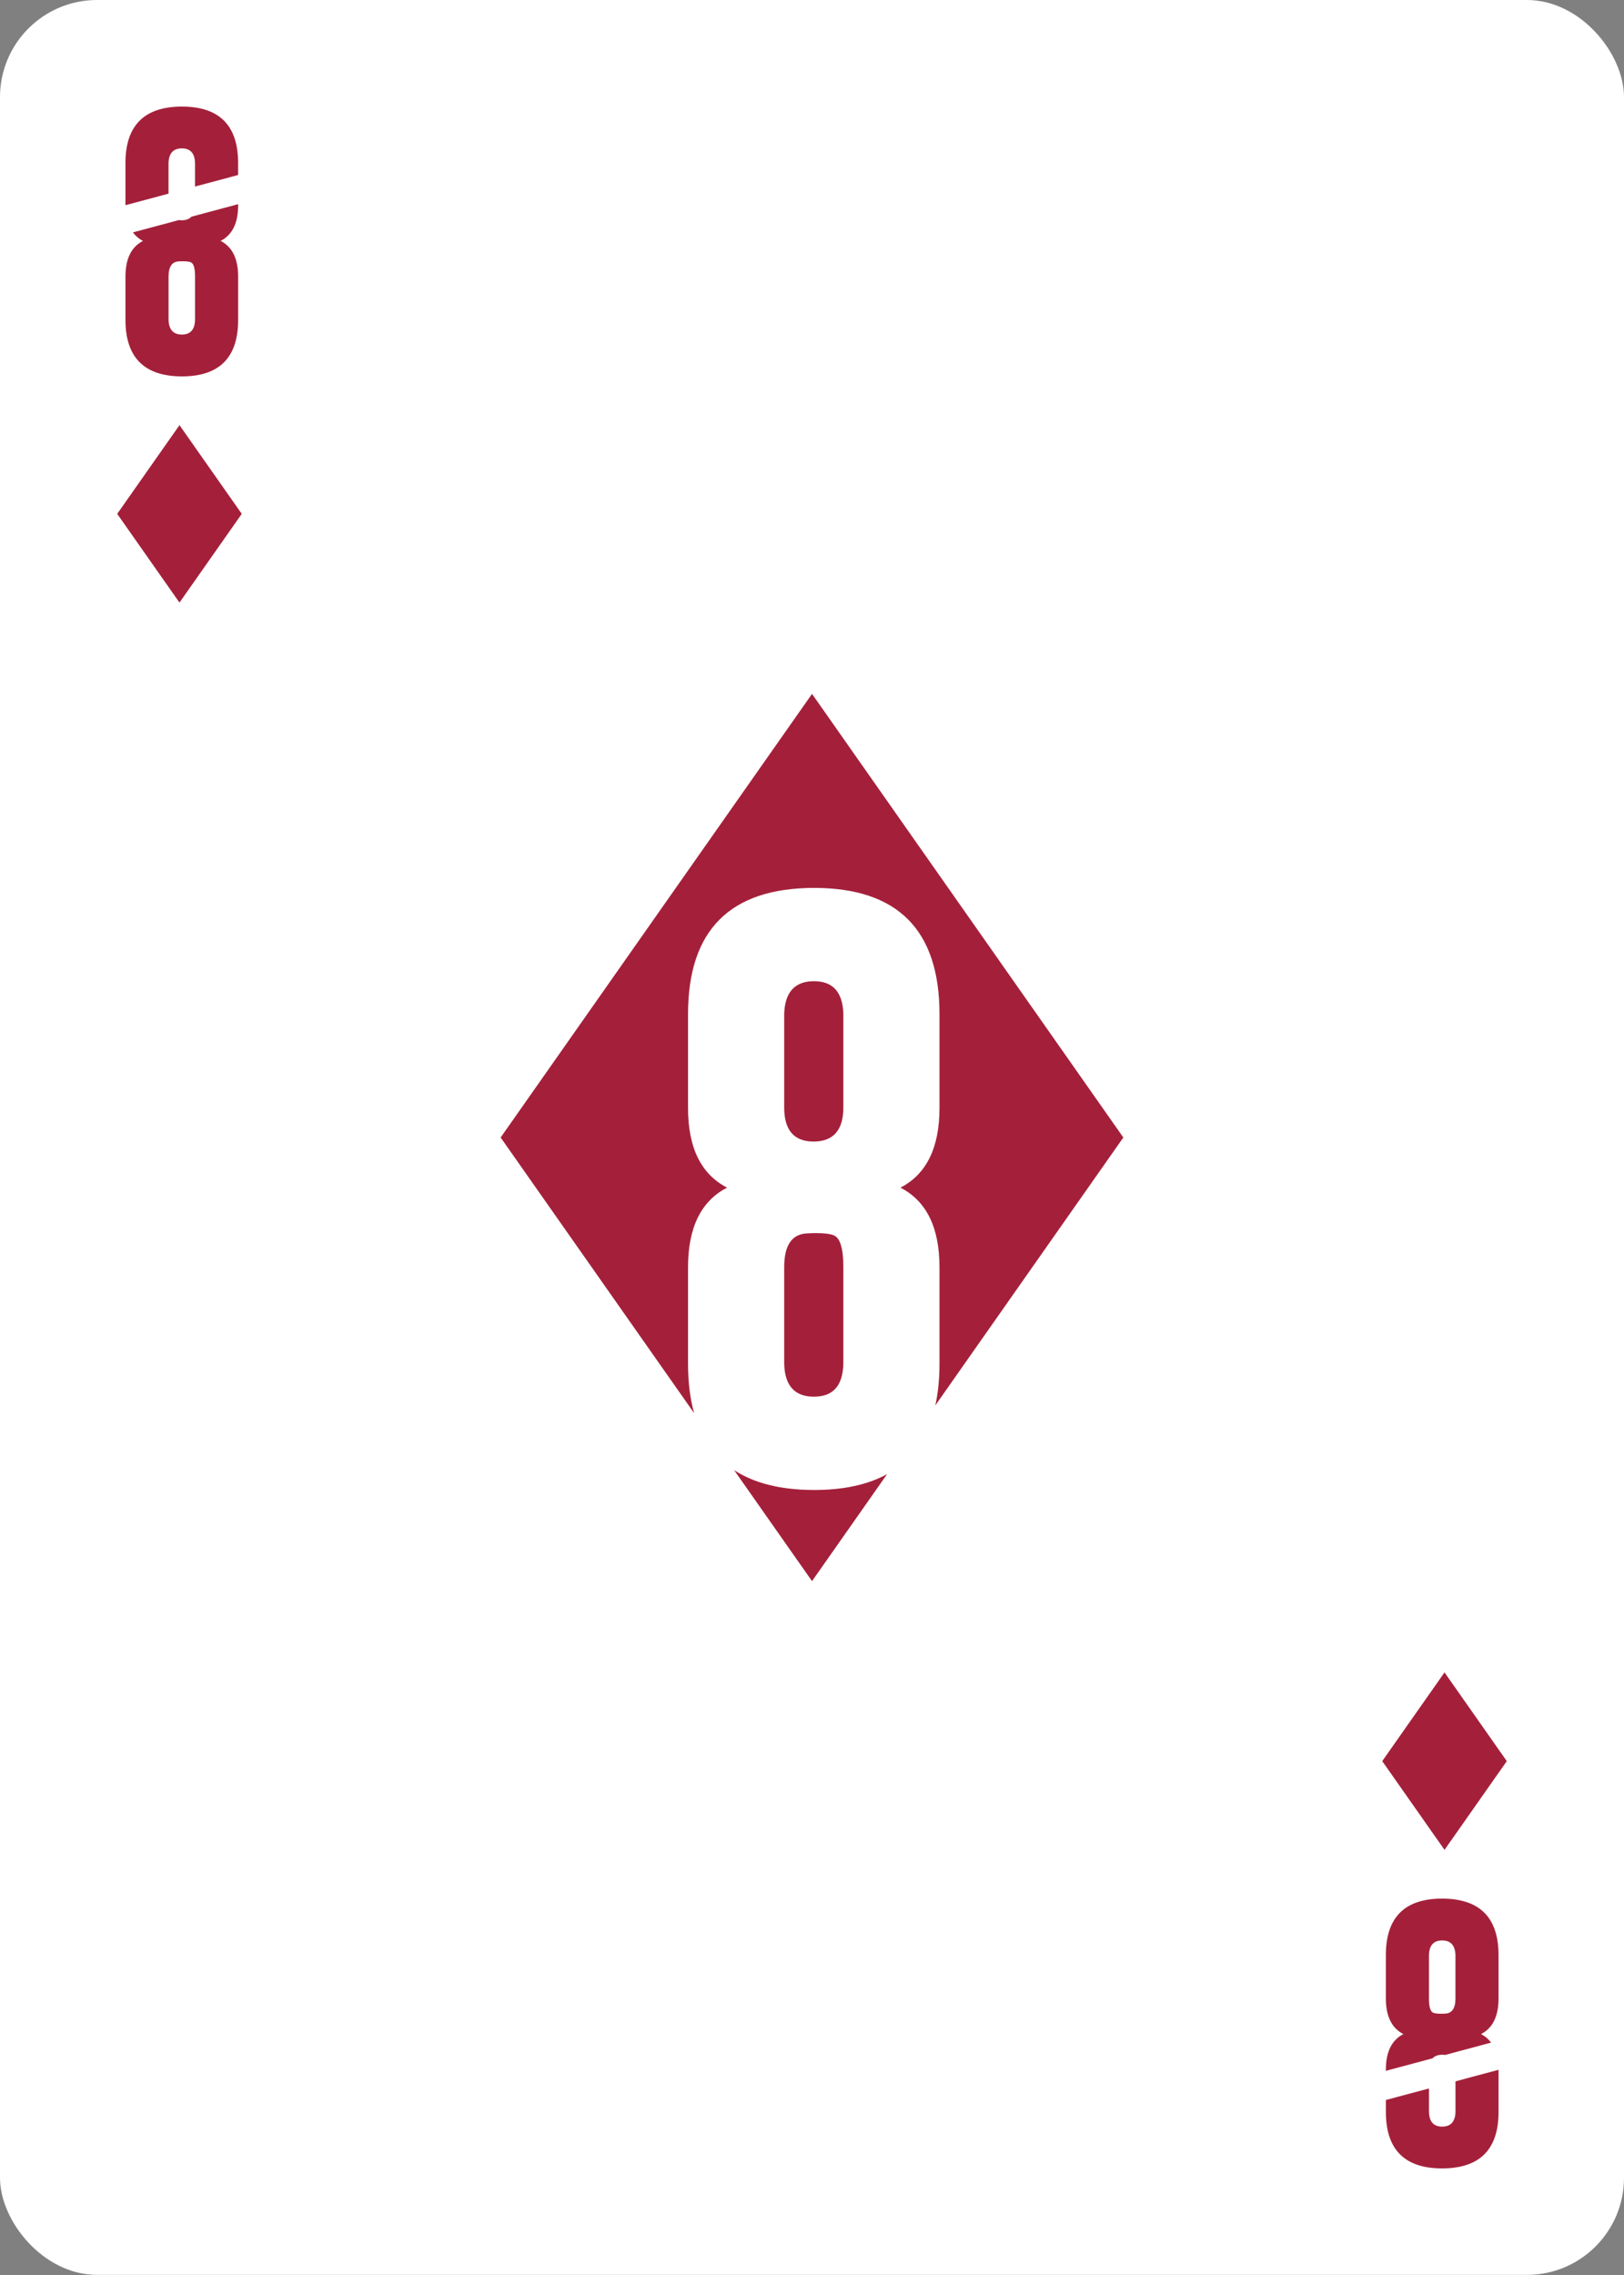 <?xml version="1.0" encoding="UTF-8"?><svg xmlns="http://www.w3.org/2000/svg" viewBox="0 0 750 1050"><rect x="0" y="0" width="750" height="1050" fill="#808080" stroke="none"/><g id="uuid-de325b48-1c33-4195-96de-fcb73ad90103"><rect x="0" width="750" height="1049.95" rx="44.82" ry="44.82" style="fill:#fff;"/></g><g id="uuid-2d4ed759-41a4-4b69-a0cd-ed0821991f9d"><g><path d="M389.48,468.07c-.27-10.14-4.8-15.21-13.59-15.21s-13.46,5.07-13.73,15.21v43.06c0,10.5,4.53,15.74,13.59,15.74s13.73-5.25,13.73-15.74v-43.06Z" style="fill:#a4203a;"/><path d="M317.75,629.42v-44.54c0-18.3,6.01-30.55,18.03-36.74-12.02-6.19-18.03-18.44-18.03-36.74v-43.33c0-38.76,19.38-58.18,58.13-58.27,38.67,0,58,19.43,58,58.27v43.33c0,18.3-6.01,30.55-18.03,36.74,12.02,6.19,18.03,18.44,18.03,36.74v44.54c0,7.05-.65,13.45-1.92,19.22l86.82-123.64-143.77-204.75-143.8,204.75,89.37,127.25c-1.89-6.67-2.83-14.27-2.83-22.82Z" style="fill:#a4203a;"/><path d="M376.42,569.13c-1.17,0-2.38,.05-3.63,.13-7.09,.27-10.63,5.47-10.63,15.61v44.54c.27,10.14,4.84,15.21,13.73,15.21s13.32-5.07,13.59-15.21v-44.54c0-8.52-1.44-13.41-4.31-14.67-1.61-.72-4.53-1.08-8.75-1.08Z" style="fill:#a4203a;"/><path d="M375.88,687.69c-15.31-.04-27.59-3.1-36.85-9.17l35.98,51.23,34.68-49.39c-8.85,4.88-20.11,7.33-33.81,7.33Z" style="fill:#a4203a;"/></g><g><path d="M77.83,89.38v-14.08c.12-4.54,2.17-6.81,6.15-6.81s5.97,2.27,6.09,6.81v10.8l19.9-5.33v-5.47c0-17.41-8.66-26.11-25.99-26.11-17.37,.04-26.05,8.74-26.05,26.11v19.41l19.9-5.33Z" style="fill:#a4203a;"/><path d="M109.98,94.72v-.49l-21.57,5.78c-1.02,1.09-2.51,1.65-4.48,1.65-.46,0-.89-.04-1.3-.1l-21.26,5.7c1.23,1.64,2.76,2.96,4.65,3.93-5.39,2.78-8.08,8.26-8.08,16.46v19.96c0,17.37,8.68,26.07,26.05,26.11,17.33,0,25.99-8.7,25.99-26.11v-19.96c0-8.2-2.69-13.69-8.08-16.46,5.39-2.77,8.08-8.26,8.08-16.46Zm-19.9,52.88c-.12,4.54-2.15,6.81-6.09,6.81s-6.03-2.27-6.15-6.81v-19.96c0-4.54,1.59-6.87,4.76-7,.56-.04,1.11-.06,1.63-.06,1.89,0,3.2,.16,3.92,.48,1.29,.56,1.93,2.75,1.93,6.57v19.96Z" style="fill:#a4203a;"/></g><polygon points="82.89 196.22 54.13 237.17 82.89 278.12 111.65 237.17 82.89 196.22" style="fill:#a4203a;"/><g><path d="M672.17,960.62v14.08c-.12,4.54-2.17,6.81-6.15,6.81s-5.97-2.27-6.09-6.81v-10.8l-19.9,5.33v5.47c0,17.41,8.66,26.11,25.99,26.11,17.37-.04,26.05-8.74,26.05-26.11v-19.41l-19.9,5.33Z" style="fill:#a4203a;"/><path d="M640.02,955.28v.49l21.57-5.78c1.02-1.09,2.51-1.65,4.48-1.65,.46,0,.89,.04,1.3,.1l21.26-5.7c-1.23-1.64-2.76-2.96-4.65-3.93,5.39-2.78,8.08-8.26,8.08-16.46v-19.96c0-17.37-8.68-26.07-26.05-26.11-17.33,0-25.99,8.7-25.99,26.11v19.96c0,8.2,2.69,13.69,8.08,16.46-5.39,2.77-8.08,8.26-8.08,16.46Zm19.9-52.88c.12-4.54,2.15-6.81,6.09-6.81s6.03,2.27,6.15,6.81v19.96c0,4.54-1.59,6.87-4.76,7-.56,.04-1.11,.06-1.63,.06-1.89,0-3.2-.16-3.92-.48-1.29-.56-1.93-2.75-1.93-6.57v-19.96Z" style="fill:#a4203a;"/></g><polygon points="667.11 853.78 695.87 812.83 667.11 771.88 638.35 812.83 667.11 853.78" style="fill:#a4203a;"/></g></svg>